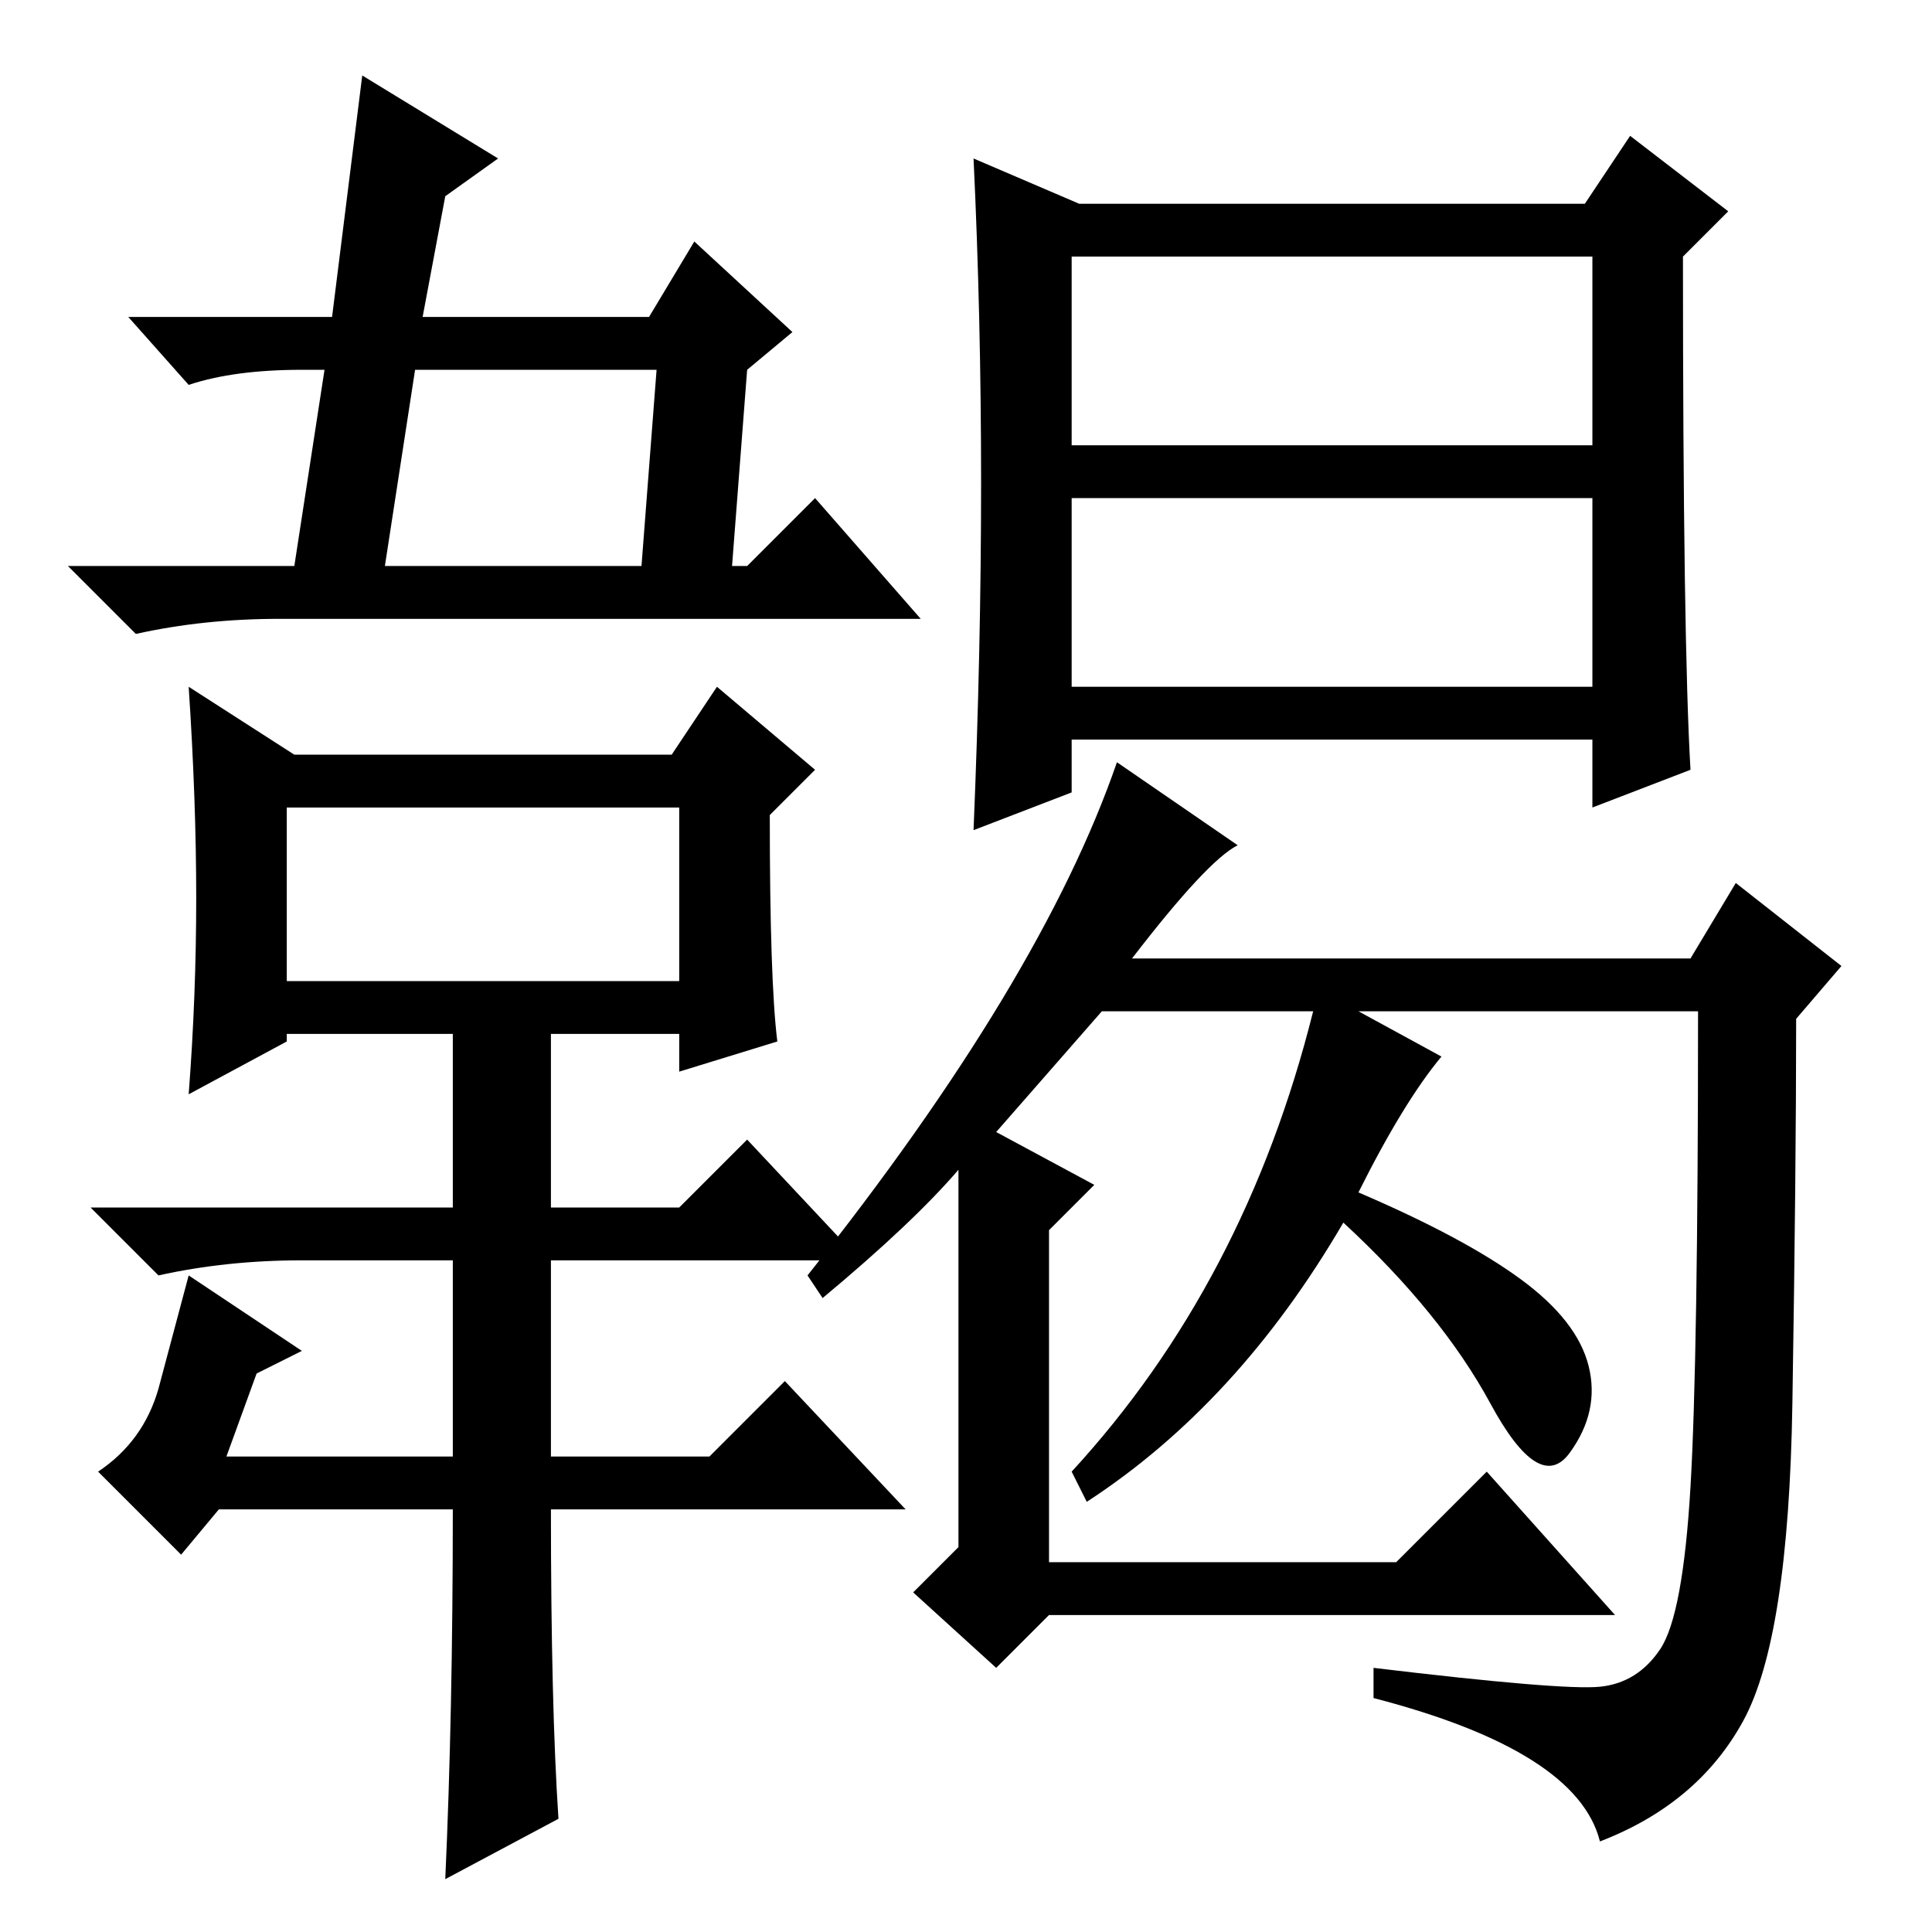 <?xml version="1.0" standalone="no"?>
<!DOCTYPE svg PUBLIC "-//W3C//DTD SVG 1.1//EN" "http://www.w3.org/Graphics/SVG/1.1/DTD/svg11.dtd" >
<svg xmlns="http://www.w3.org/2000/svg" xmlns:xlink="http://www.w3.org/1999/xlink" version="1.1" viewBox="0 -36 256 256">
  <g transform="matrix(1 0 0 -1 0 220)">
   <path fill="currentColor"
d="M105 212l-6 -5l-2 -26h2l9 9l14 -16h-85q-10 0 -19 -2l-9 9h30l4 26h-3q-9 0 -15 -2l-8 9h27l4 32l18 -11l-7 -5l-3 -16h30l6 10zM87 207h-32l-4 -26h34zM74 15l-15 -8q1 22 1 49h-31l-5 -6l-11 11q6 4 8 11l4 15l15 -10l-6 -3l-4 -11h30v26h-20q-10 0 -19 -2l-9 9h48v23
h-22v-1l-13 -7q1 13 1 26t-1 28l14 -9h50l6 9l13 -11l-6 -6q0 -22 1 -30l-13 -4v5h-17v-23h17l9 9l15 -16h-41v-26h21l10 10l16 -17h-47q0 -26 1 -41zM38 149v-23h52v23h-52zM143 229h67l6 9l13 -10l-6 -6q0 -51 1 -68l-13 -5v9h-69v-7l-13 -5q1 24 1 46t-1 43zM142 197h69
v25h-69v-25zM142 165h69v25h-69v-25zM109 84l-2 3q31 39 41 68l16 -11q-4 -2 -14 -15h74l6 10l14 -11l-6 -7q0 -20 -0.5 -51t-6.5 -42t-19 -16q-3 12 -30 19v4q25 -3 30 -2.5t8 5t4 21.5t1 63h-45l11 -6q-5 -6 -11 -18q14 -6 21.5 -11.5t9 -11.5t-2.5 -11.5t-10.5 6.5
t-19.5 24q-14 -24 -34 -37l-2 4q23 25 32 61h-28l-14 -16l13 -7l-6 -6v-44h46l12 12l17 -19h-75l-7 -7l-11 10l6 6v50q-6 -7 -18 -17z" />
  </g>

</svg>
